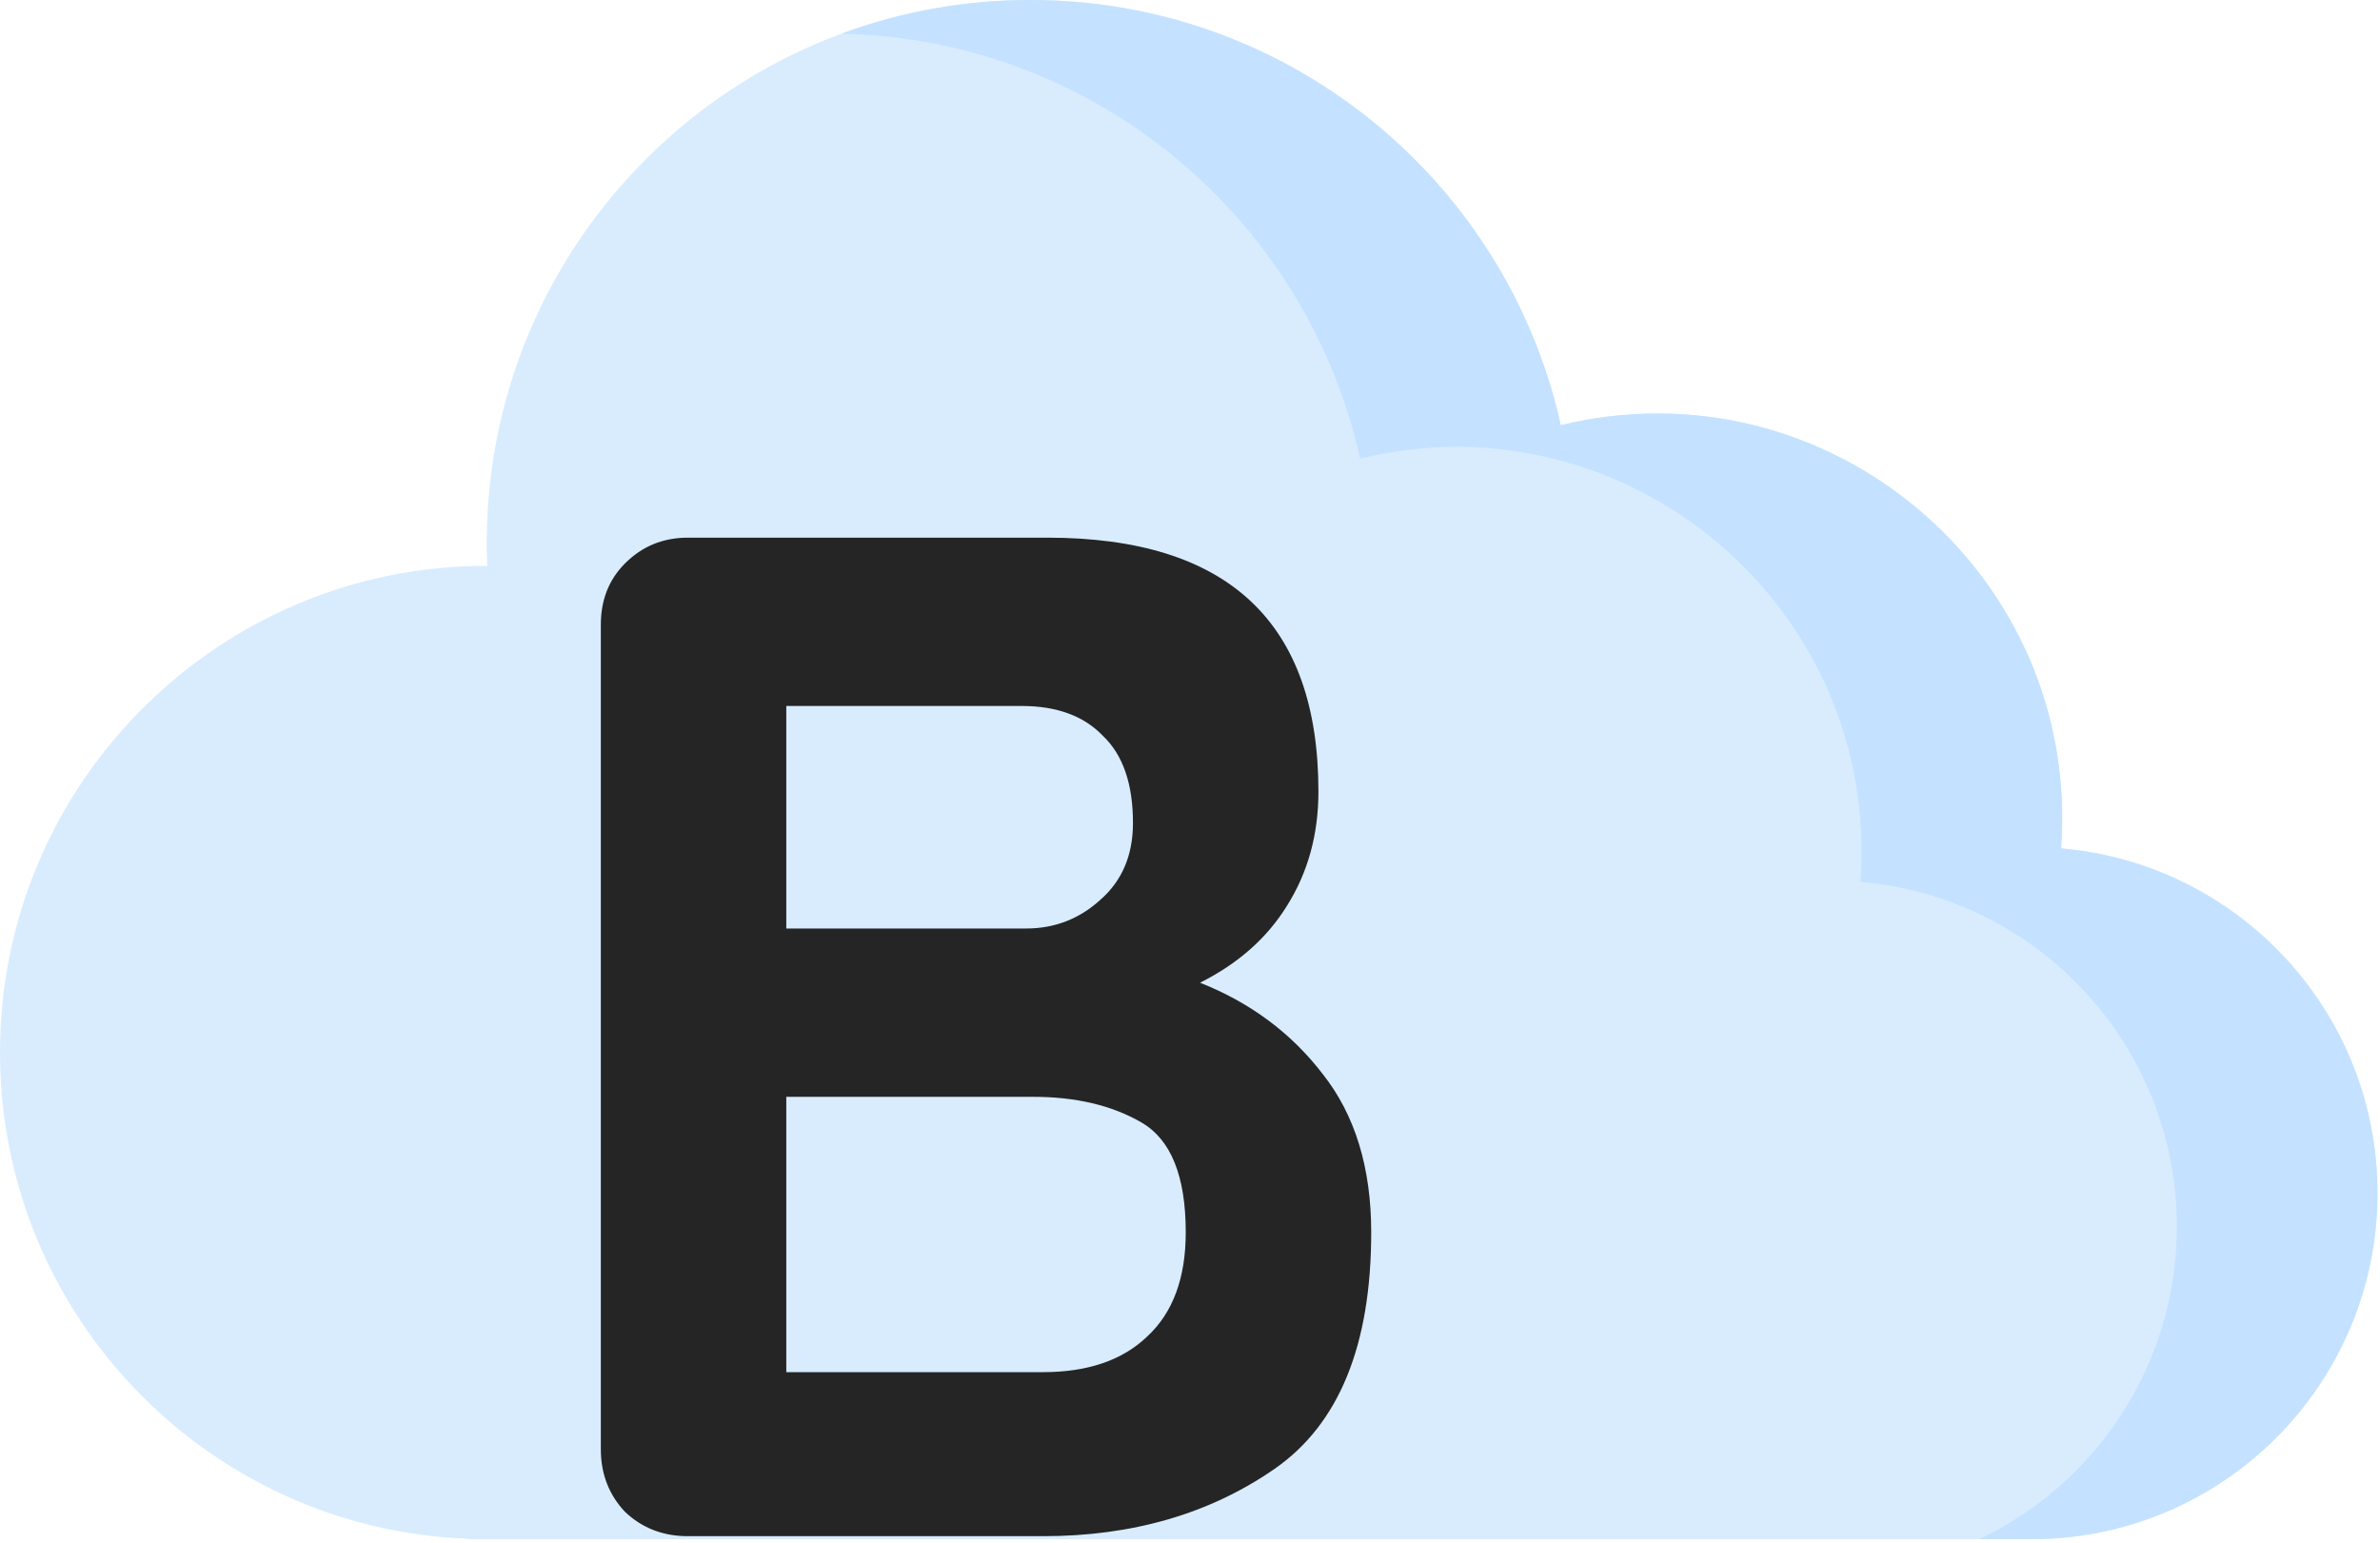 <svg width="347" height="225" viewBox="0 0 347 225" fill="none" xmlns="http://www.w3.org/2000/svg">
<path d="M300.511 123.717C303.38 83.54 266.389 52.571 227.557 61.997C219.684 26.526 188.044 0 150.203 0C105.356 0 69.194 37.266 71.035 82.517C32.279 82.381 0 113.904 0 153.478C0 191.747 30.295 222.936 68.21 224.382V224.44H296.172C324.04 224.44 346.632 201.848 346.632 173.98C346.632 147.573 326.346 125.918 300.511 123.717V123.717Z" fill="#D8ECFE"/>
<path d="M300.511 123.717C303.381 83.54 266.389 52.571 227.557 61.997C219.684 26.526 188.045 0 150.203 0C140.527 0 131.257 1.738 122.684 4.914C159.751 5.713 190.549 31.948 198.301 66.874C237.133 57.447 274.124 88.417 271.255 128.593C297.091 130.795 317.376 152.449 317.376 178.855C317.376 198.972 305.602 216.335 288.571 224.44H296.172C324.04 224.44 346.632 201.848 346.632 173.98C346.633 147.573 326.346 125.918 300.511 123.717Z" fill="#C4E2FF"/>
<path d="M174.96 143.296C182.309 146.208 188.272 150.645 192.848 156.608C197.562 162.571 199.92 170.267 199.92 179.696C199.92 196.197 195.205 207.707 185.776 214.224C176.346 220.741 165.114 224 152.08 224H100.288C96.682 224 93.632 222.821 91.136 220.464C88.778 217.968 87.6 214.917 87.6 211.312V91.088C87.6 87.483 88.778 84.501 91.136 82.144C93.632 79.648 96.682 78.4 100.288 78.4H152.704C179.05 78.4 192.224 90.741 192.224 115.424C192.224 121.664 190.698 127.211 187.648 132.064C184.736 136.779 180.506 140.523 174.96 143.296ZM165.184 120C165.184 114.315 163.728 110.085 160.816 107.312C158.042 104.4 154.09 102.944 148.96 102.944H114.64V135.392H149.584C153.744 135.392 157.349 134.005 160.4 131.232C163.589 128.459 165.184 124.715 165.184 120ZM152.08 200.08C158.597 200.08 163.658 198.347 167.264 194.88C171.008 191.413 172.88 186.352 172.88 179.696C172.88 171.515 170.73 166.176 166.432 163.68C162.133 161.184 156.864 159.936 150.624 159.936H114.64V200.08H152.08Z" fill="#252525"/>
</svg>
